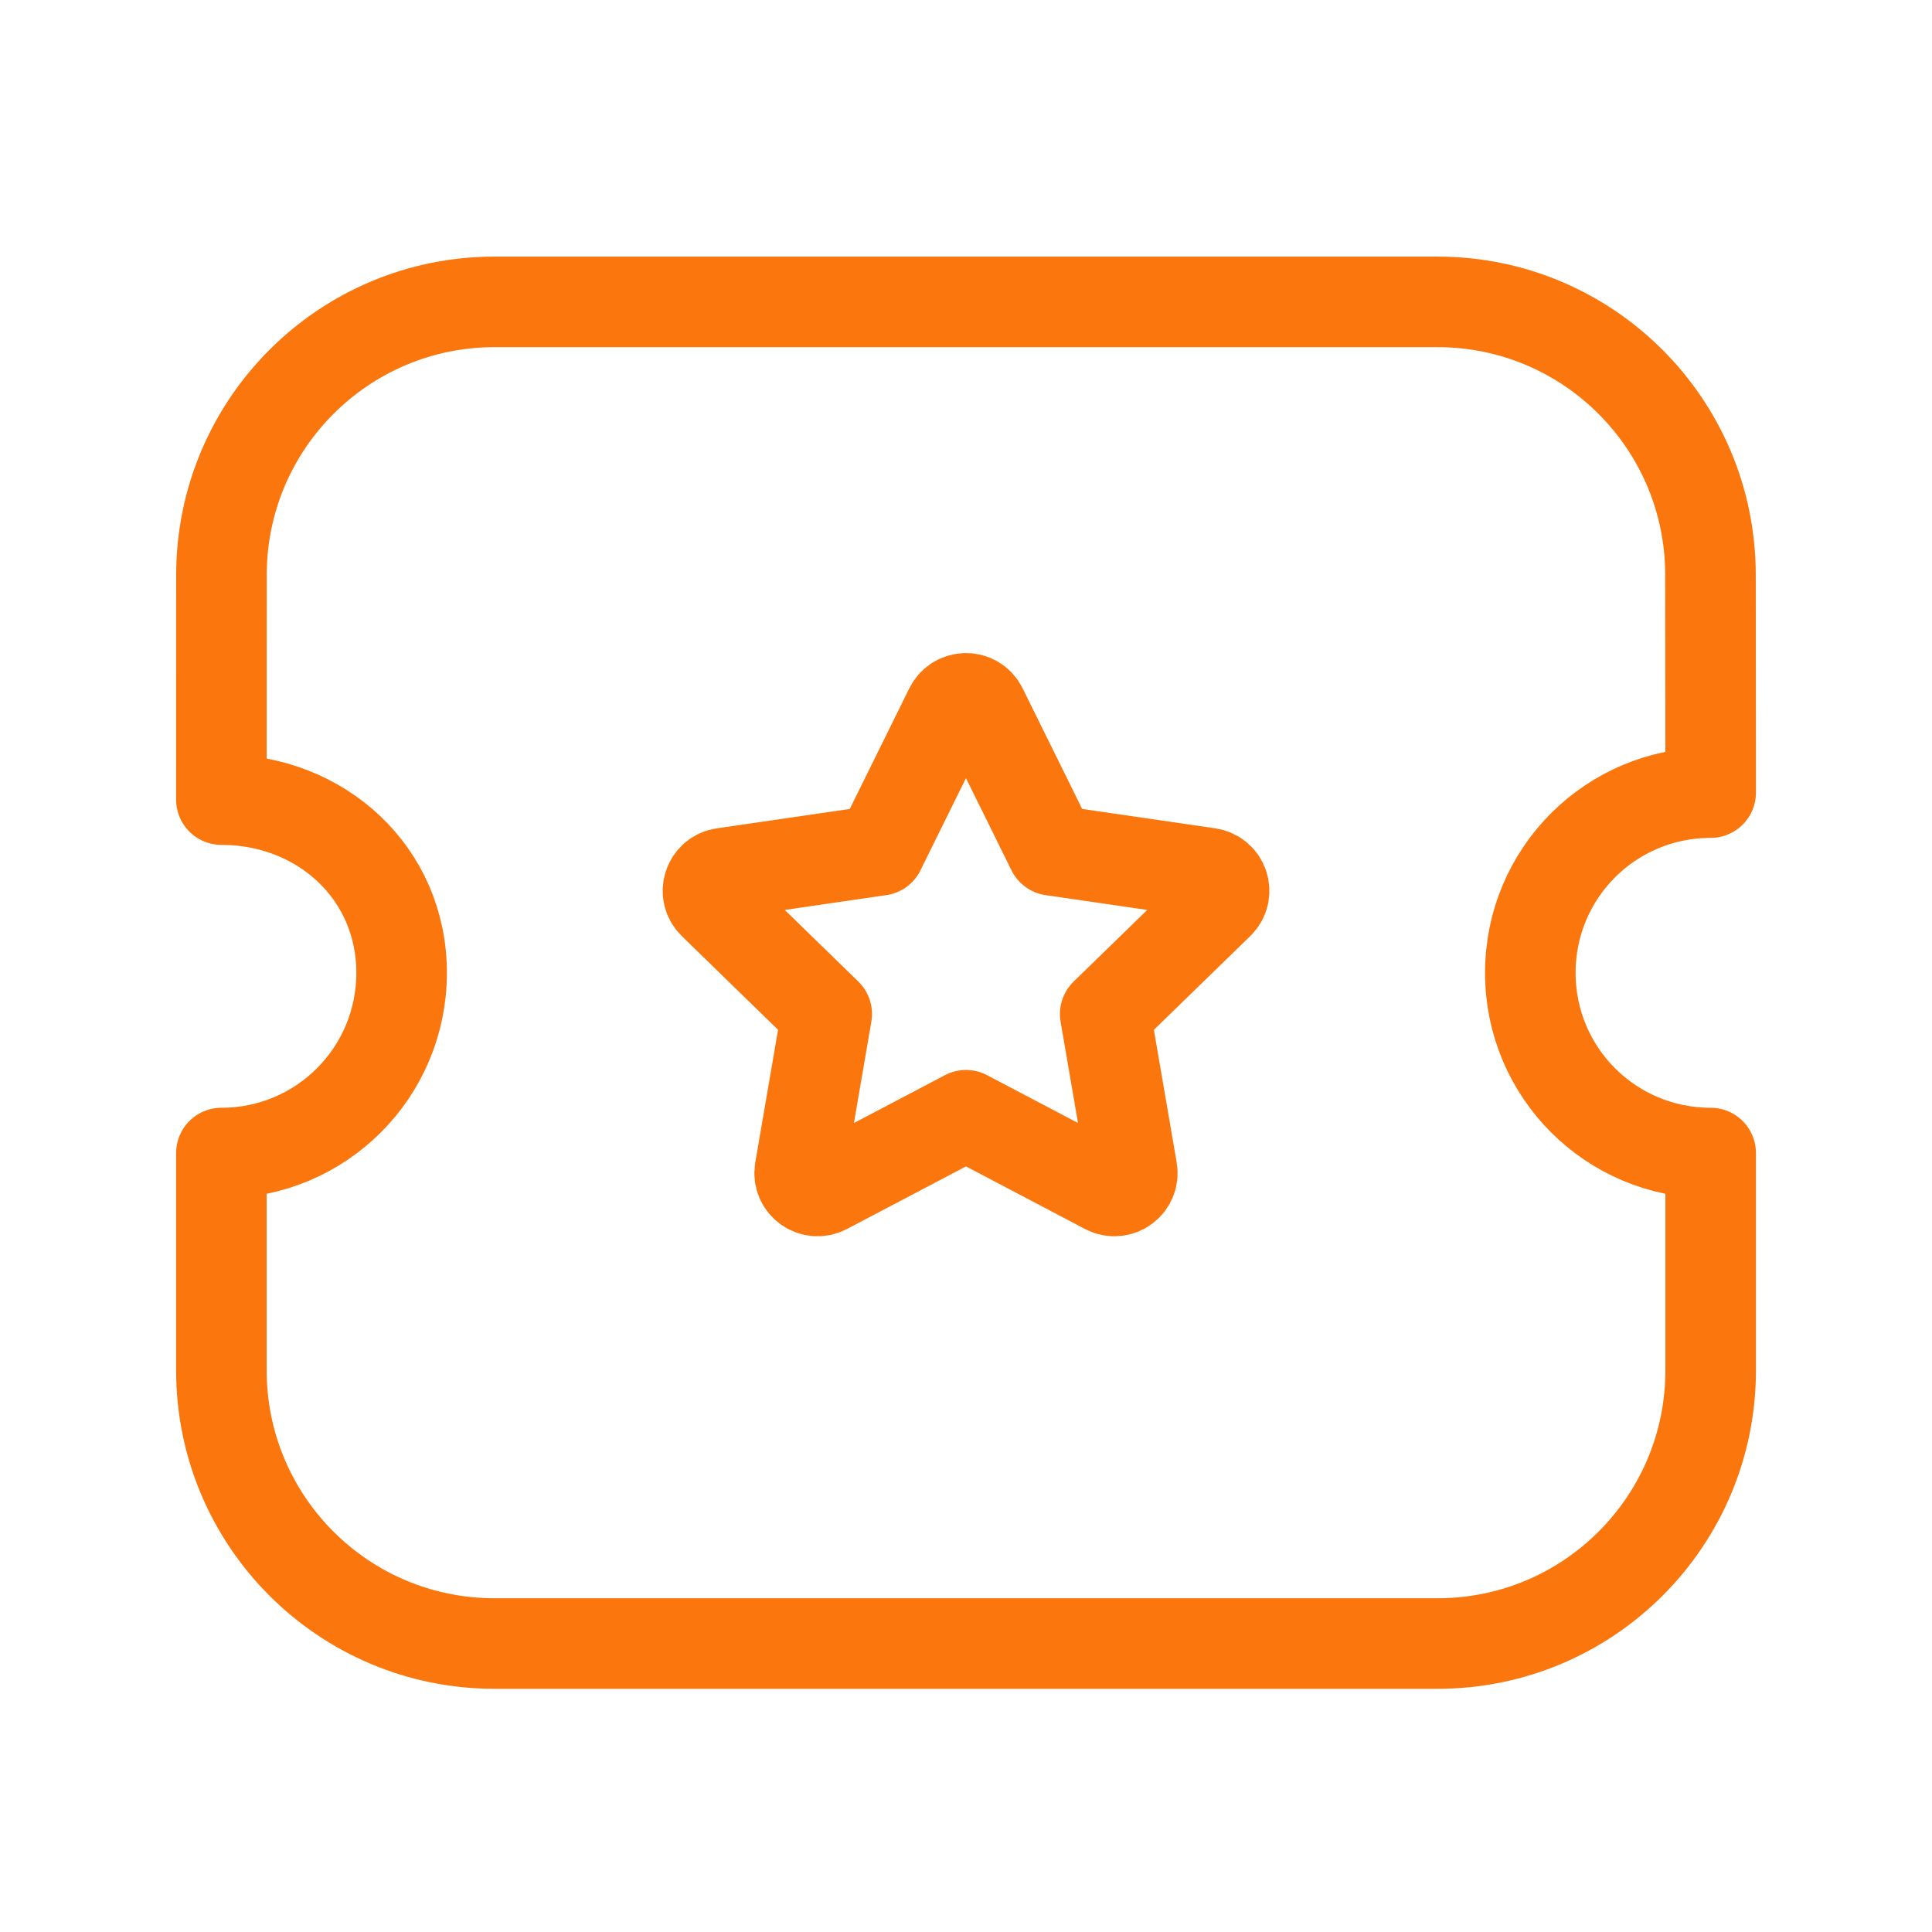 <svg width="32" height="32" viewBox="0 0 32 32" fill="none" xmlns="http://www.w3.org/2000/svg">
<path fill-rule="evenodd" clip-rule="evenodd" d="M23.81 27.222C26.31 27.222 28.334 25.197 28.334 22.698V19.098C26.68 19.098 25.347 17.765 25.347 16.113C25.347 14.46 26.68 13.128 28.334 13.128L28.331 9.524C28.331 7.025 26.307 5 23.808 5H8.192C5.694 5 3.668 7.025 3.668 9.524L3.667 13.244C5.319 13.244 6.652 14.46 6.652 16.113C6.652 17.765 5.319 19.098 3.667 19.098V22.698C3.667 25.197 5.691 27.222 8.19 27.222H23.81Z" stroke="#FB770D" stroke-width="1.5" stroke-linecap="round" stroke-linejoin="round"/>
<path fill-rule="evenodd" clip-rule="evenodd" d="M16 18.472L18.32 19.692C18.537 19.806 18.792 19.622 18.75 19.38L18.306 16.795L20.185 14.967C20.361 14.795 20.264 14.498 20.021 14.462L17.426 14.084L16.265 11.732C16.157 11.512 15.844 11.512 15.734 11.732L14.573 14.084L11.98 14.462C11.737 14.498 11.64 14.795 11.816 14.967L13.693 16.795L13.249 19.38C13.208 19.622 13.462 19.806 13.68 19.692L16 18.472Z" stroke="#FB770D" stroke-width="1.5" stroke-linecap="round" stroke-linejoin="round"/>
</svg>
